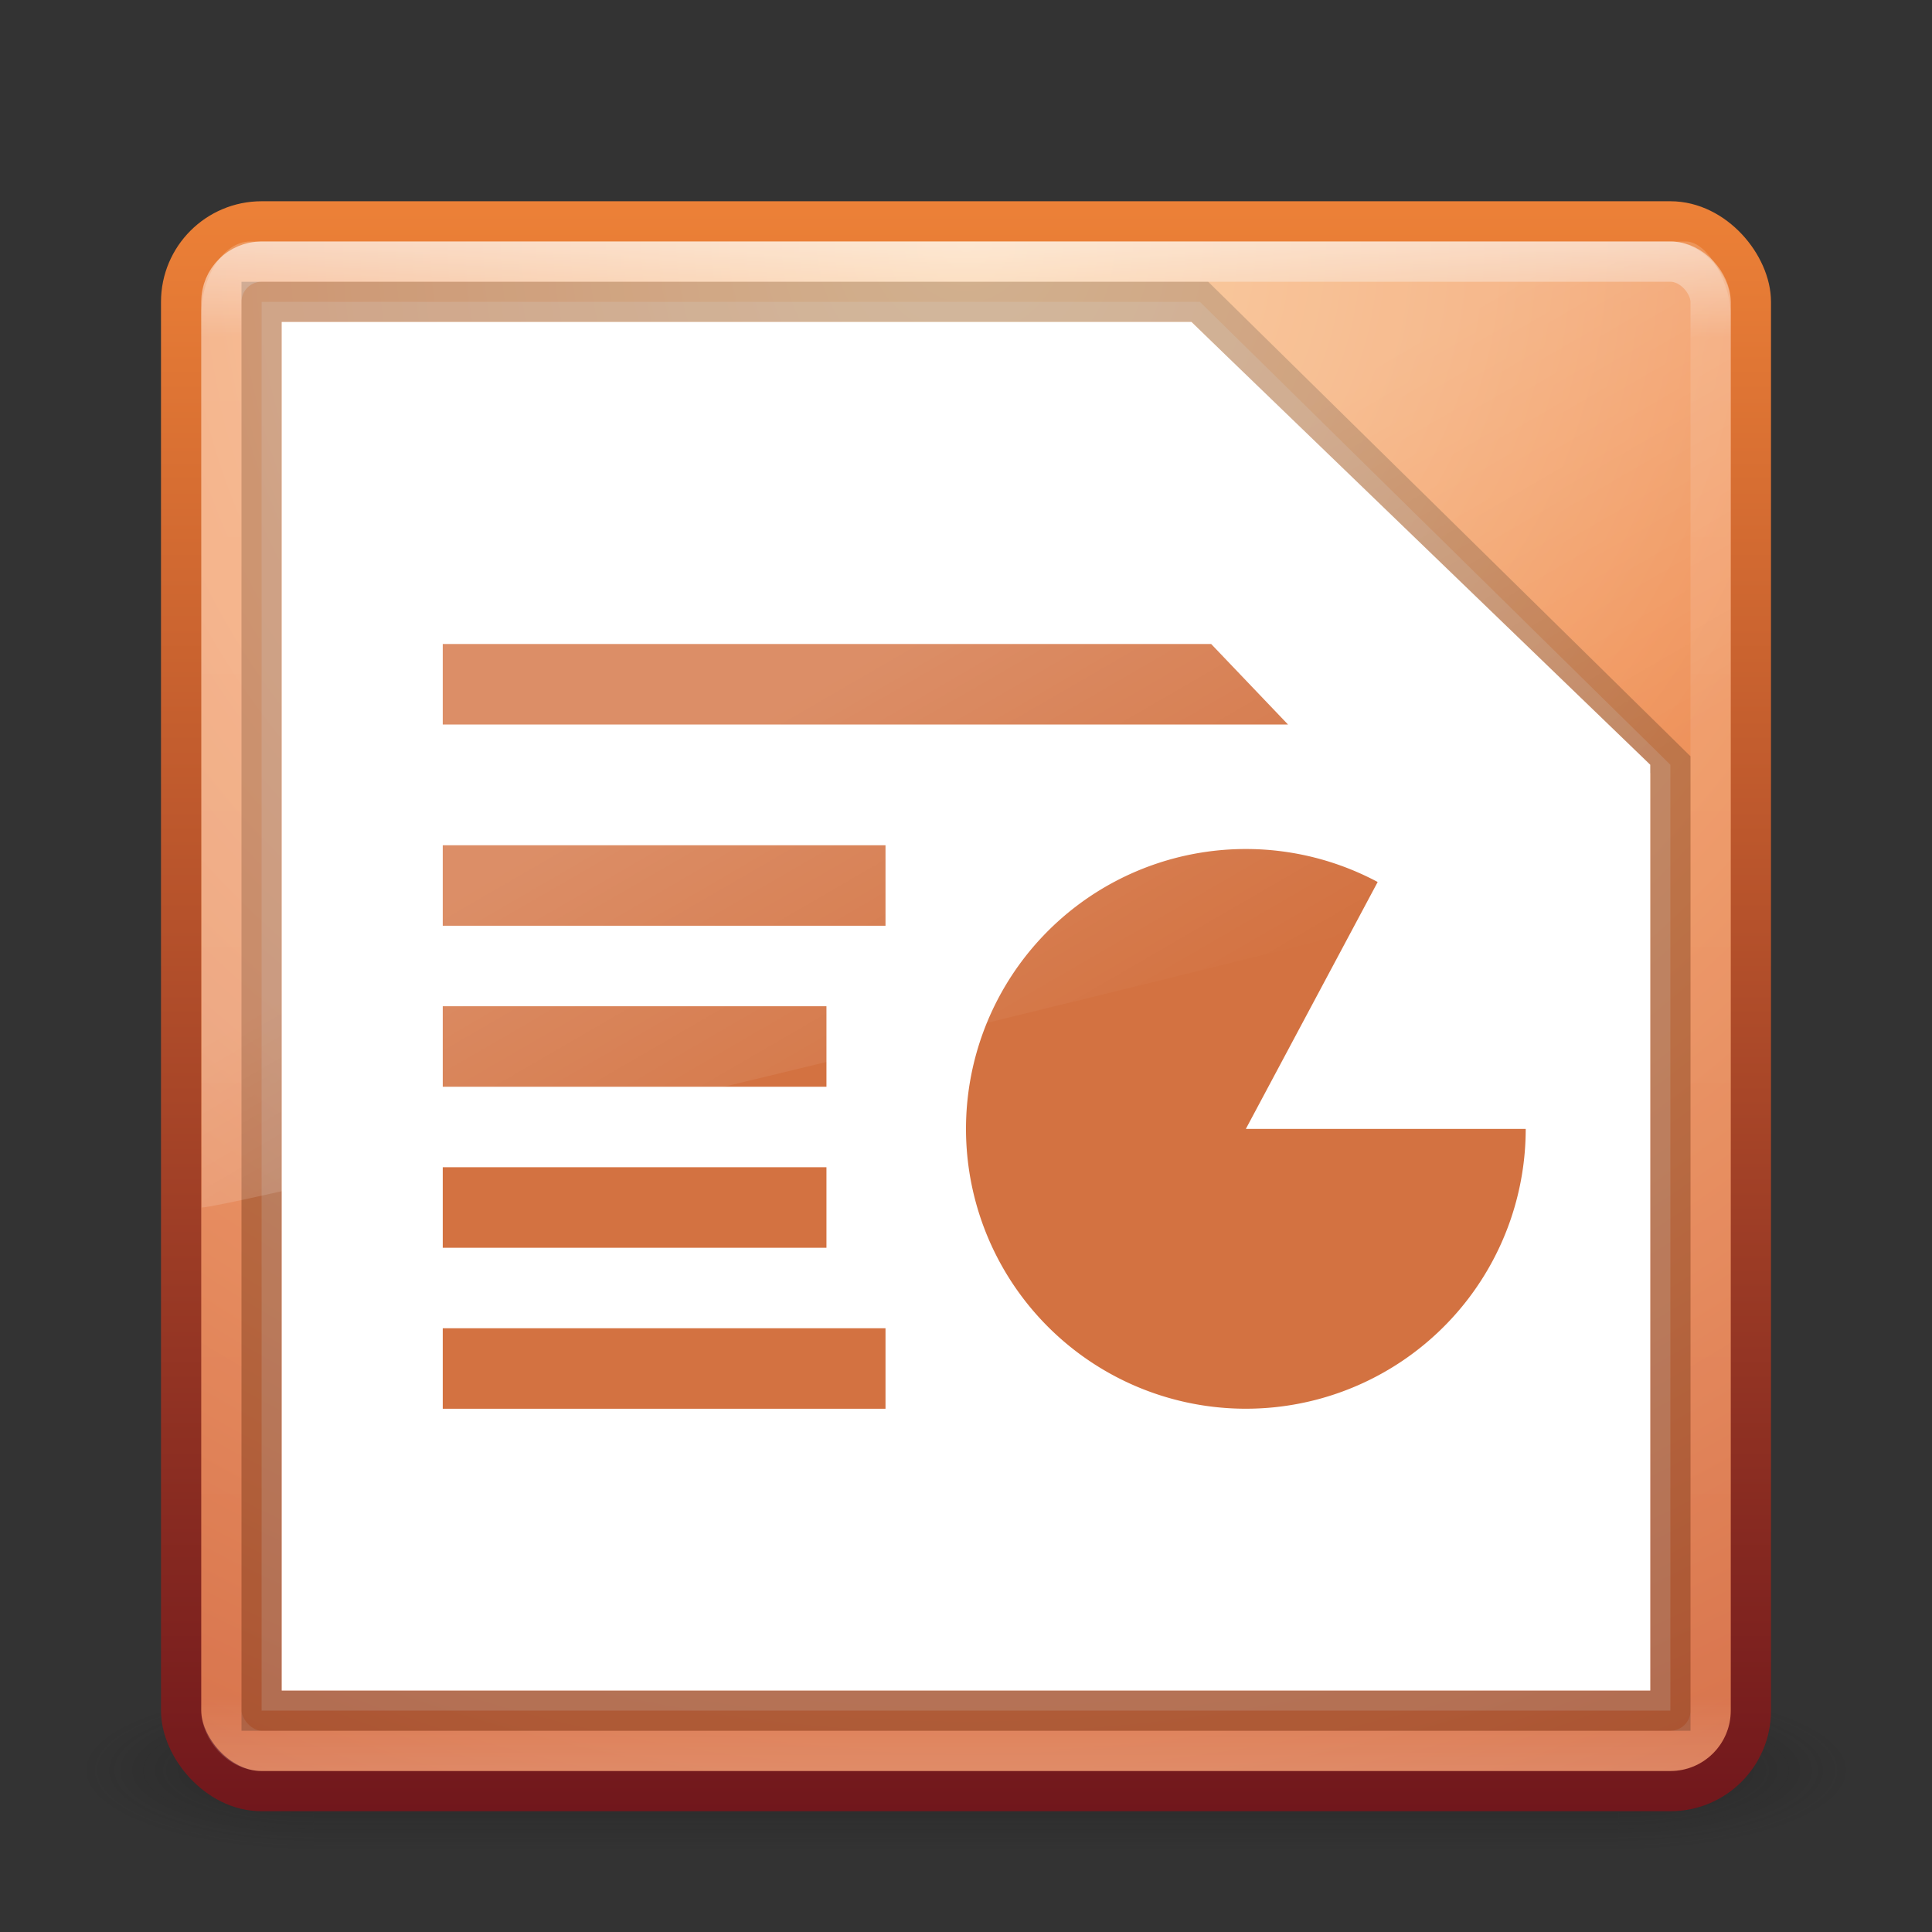 <?xml version="1.0" encoding="UTF-8" standalone="no"?>
<!-- Created with Inkscape (http://www.inkscape.org/) -->

<svg
   xmlns:dc="http://purl.org/dc/elements/1.1/"
   xmlns:cc="http://creativecommons.org/ns#"
   xmlns:rdf="http://www.w3.org/1999/02/22-rdf-syntax-ns#"
   xmlns:svg="http://www.w3.org/2000/svg"
   xmlns="http://www.w3.org/2000/svg"
   xmlns:xlink="http://www.w3.org/1999/xlink"
   xmlns:sodipodi="http://sodipodi.sourceforge.net/DTD/sodipodi-0.dtd"
   xmlns:inkscape="http://www.inkscape.org/namespaces/inkscape"
   width="48px"
   height="48px"
   id="svg3658"
   version="1.1"
   inkscape:version="0.48.4 r9939"
   sodipodi:docname="libreoffice-impress.svg">
  <rect width="100%" height="100%" fill="#333333" stroke="none"/>
  <defs
     id="defs3660">
    <linearGradient
       inkscape:collect="always"
       xlink:href="#linearGradient8265-821-176-38-919-66-249-7-7"
       id="linearGradient3568"
       gradientUnits="userSpaceOnUse"
       gradientTransform="matrix(0.825,0,0,1.301,4.162,-1.433)"
       x1="16.626"
       y1="15.298"
       x2="20.055"
       y2="24.628" />
    <linearGradient
       id="linearGradient8265-821-176-38-919-66-249-7-7">
      <stop
         offset="0"
         style="stop-color:#ffffff;stop-opacity:1"
         id="stop2687-1-9" />
      <stop
         offset="1"
         style="stop-color:#ffffff;stop-opacity:0"
         id="stop2689-5-4" />
    </linearGradient>
    <linearGradient
       inkscape:collect="always"
       xlink:href="#linearGradient3924"
       id="linearGradient2959"
       gradientUnits="userSpaceOnUse"
       gradientTransform="translate(3.7e-6,1)"
       x1="24"
       y1="5"
       x2="24"
       y2="43" />
    <linearGradient
       id="linearGradient3924">
      <stop
         offset="0"
         style="stop-color:#ffffff;stop-opacity:1;"
         id="stop3926" />
      <stop
         id="stop3928"
         style="stop-color:#ffffff;stop-opacity:0.235;"
         offset="0.063" />
      <stop
         offset="0.951"
         style="stop-color:#ffffff;stop-opacity:0.157;"
         id="stop3930" />
      <stop
         offset="1"
         style="stop-color:#ffffff;stop-opacity:0.392;"
         id="stop3932" />
    </linearGradient>
    <radialGradient
       r="20"
       fy="8.45"
       fx="7.496"
       cy="8.45"
       cx="7.496"
       gradientTransform="matrix(1.9428467e-8,2.337,-2.472,-4.3056275e-8,44.89,-11.435)"
       gradientUnits="userSpaceOnUse"
       id="radialGradient2874"
       xlink:href="#linearGradient5344-867"
       inkscape:collect="always" />
    <linearGradient
       id="linearGradient2867-449-88-871-390-598-476-591-434-148-57-177">
      <stop
         id="stop3750"
         style="stop-color:#90dbec;stop-opacity:1;"
         offset="0" />
      <stop
         id="stop3752"
         style="stop-color:#55c1ec;stop-opacity:1;"
         offset="0.262" />
      <stop
         id="stop3754"
         style="stop-color:#3689e6;stop-opacity:1;"
         offset="0.705" />
      <stop
         id="stop3756"
         style="stop-color:#2b63a0;stop-opacity:1;"
         offset="1" />
    </linearGradient>
    <linearGradient
       y2="3.899"
       x2="24"
       y1="44"
       x1="24"
       gradientTransform="translate(1.2e-6,1)"
       gradientUnits="userSpaceOnUse"
       id="linearGradient2876"
       xlink:href="#linearGradient2490-113-580"
       inkscape:collect="always" />
    <linearGradient
       id="linearGradient3707-319-631-407-324">
      <stop
         id="stop3760"
         style="stop-color:#185f9a;stop-opacity:1;"
         offset="0" />
      <stop
         id="stop3762"
         style="stop-color:#599ec9;stop-opacity:1;"
         offset="1" />
    </linearGradient>
    <radialGradient
       inkscape:collect="always"
       xlink:href="#linearGradient3688-166-749"
       id="radialGradient3013"
       gradientUnits="userSpaceOnUse"
       gradientTransform="matrix(2.004,0,0,1.4,27.988,-17.4)"
       cx="4.993"
       cy="43.5"
       fx="4.993"
       fy="43.5"
       r="2.5" />
    <linearGradient
       id="linearGradient3688-166-749">
      <stop
         offset="0"
         style="stop-color:#181818;stop-opacity:1"
         id="stop2883" />
      <stop
         offset="1"
         style="stop-color:#181818;stop-opacity:0"
         id="stop2885" />
    </linearGradient>
    <radialGradient
       inkscape:collect="always"
       xlink:href="#linearGradient3688-464-309"
       id="radialGradient3015"
       gradientUnits="userSpaceOnUse"
       gradientTransform="matrix(2.004,0,0,1.4,-20.012,-104.4)"
       cx="4.993"
       cy="43.5"
       fx="4.993"
       fy="43.5"
       r="2.5" />
    <linearGradient
       id="linearGradient3688-464-309">
      <stop
         offset="0"
         style="stop-color:#181818;stop-opacity:1"
         id="stop2889" />
      <stop
         offset="1"
         style="stop-color:#181818;stop-opacity:0"
         id="stop2891" />
    </linearGradient>
    <linearGradient
       id="linearGradient3702-501-757">
      <stop
         offset="0"
         style="stop-color:#181818;stop-opacity:0"
         id="stop2895" />
      <stop
         offset="0.5"
         style="stop-color:#181818;stop-opacity:1"
         id="stop2897" />
      <stop
         offset="1"
         style="stop-color:#181818;stop-opacity:0"
         id="stop2899" />
    </linearGradient>
    <linearGradient
       y2="39.999"
       x2="25.058"
       y1="47.028"
       x1="25.058"
       gradientUnits="userSpaceOnUse"
       id="linearGradient3656"
       xlink:href="#linearGradient3702-501-757"
       inkscape:collect="always" />
    <linearGradient
       id="linearGradient3707-319-631-407-1-846-9">
      <stop
         offset="0"
         style="stop-color:#365a7c;stop-opacity:1"
         id="stop3788-1" />
      <stop
         offset="1"
         style="stop-color:#5ea1ca;stop-opacity:1;"
         id="stop3790-7" />
    </linearGradient>
    <linearGradient
       id="linearGradient3707-319-631-407-1-4-477-1">
      <stop
         offset="0"
         style="stop-color:#365a7c;stop-opacity:1"
         id="stop3782-5" />
      <stop
         offset="1"
         style="stop-color:#5ea1ca;stop-opacity:1;"
         id="stop3784-9" />
    </linearGradient>
    <linearGradient
       id="linearGradient3707-319-631-407-1-9-274-7">
      <stop
         offset="0"
         style="stop-color:#365a7c;stop-opacity:1"
         id="stop3776-6" />
      <stop
         offset="1"
         style="stop-color:#5ea1ca;stop-opacity:1;"
         id="stop3778-7" />
    </linearGradient>
    <linearGradient
       id="linearGradient3977-6">
      <stop
         offset="0"
         style="stop-color:#ffffff;stop-opacity:1;"
         id="stop3979-9" />
      <stop
         id="stop3981-3"
         style="stop-color:#ffffff;stop-opacity:0.235;"
         offset="0.036" />
      <stop
         offset="0.951"
         style="stop-color:#ffffff;stop-opacity:0.157;"
         id="stop3983-7" />
      <stop
         offset="1"
         style="stop-color:#ffffff;stop-opacity:0.392;"
         id="stop3985-4" />
    </linearGradient>
    <linearGradient
       id="linearGradient3104-4">
      <stop
         id="stop3106-7"
         style="stop-color:#aaaaaa;stop-opacity:1"
         offset="0" />
      <stop
         id="stop3108-6"
         style="stop-color:#c8c8c8;stop-opacity:1"
         offset="1" />
    </linearGradient>
    <linearGradient
       id="linearGradient2867-449-88-871-390-598-476-591-434-148-57-177-8">
      <stop
         offset="0"
         style="stop-color:#90dbec;stop-opacity:1;"
         id="stop3750-1" />
      <stop
         offset="0.262"
         style="stop-color:#55c1ec;stop-opacity:1;"
         id="stop3752-3" />
      <stop
         offset="0.705"
         style="stop-color:#3689e6;stop-opacity:1;"
         id="stop3754-1" />
      <stop
         offset="1"
         style="stop-color:#2b63a0;stop-opacity:1;"
         id="stop3756-1" />
    </linearGradient>
    <linearGradient
       id="linearGradient3707-319-631-407-324-3">
      <stop
         offset="0"
         style="stop-color:#185f9a;stop-opacity:1;"
         id="stop3760-4" />
      <stop
         offset="1"
         style="stop-color:#599ec9;stop-opacity:1;"
         id="stop3762-0" />
    </linearGradient>
    <linearGradient
       id="linearGradient3977-7">
      <stop
         offset="0"
         style="stop-color:#ffffff;stop-opacity:1;"
         id="stop3979-2" />
      <stop
         id="stop3981-6"
         style="stop-color:#ffffff;stop-opacity:0.235;"
         offset="0.036" />
      <stop
         offset="0.951"
         style="stop-color:#ffffff;stop-opacity:0.157;"
         id="stop3983-6" />
      <stop
         offset="1"
         style="stop-color:#ffffff;stop-opacity:0.392;"
         id="stop3985-5" />
    </linearGradient>
    <linearGradient
       id="linearGradient3600">
      <stop
         id="stop3602"
         style="stop-color:#f4f4f4;stop-opacity:1"
         offset="0" />
      <stop
         id="stop3604"
         style="stop-color:#dbdbdb;stop-opacity:1"
         offset="1" />
    </linearGradient>
    <linearGradient
       id="linearGradient3104">
      <stop
         id="stop3106"
         style="stop-color:#a0a0a0;stop-opacity:1;"
         offset="0" />
      <stop
         id="stop3108"
         style="stop-color:#bebebe;stop-opacity:1;"
         offset="1" />
    </linearGradient>
    <radialGradient
       inkscape:collect="always"
       xlink:href="#linearGradient5060-7"
       id="radialGradient3327-0"
       gradientUnits="userSpaceOnUse"
       gradientTransform="matrix(0.023,0,0,0.015,26.361,37.04)"
       cx="605.714"
       cy="486.648"
       fx="605.714"
       fy="486.648"
       r="117.143" />
    <linearGradient
       id="linearGradient5060-7">
      <stop
         id="stop5062-9"
         style="stop-color:#000000;stop-opacity:1"
         offset="0" />
      <stop
         id="stop5064-8"
         style="stop-color:#000000;stop-opacity:0"
         offset="1" />
    </linearGradient>
    <linearGradient
       id="linearGradient5048-8">
      <stop
         id="stop5050-8"
         style="stop-color:#000000;stop-opacity:0"
         offset="0" />
      <stop
         id="stop5056-8"
         style="stop-color:#000000;stop-opacity:1"
         offset="0.5" />
      <stop
         id="stop5052-0"
         style="stop-color:#000000;stop-opacity:0"
         offset="1" />
    </linearGradient>
    <linearGradient
       x1="40.106"
       y1="31.657"
       x2="33.811"
       y2="18.354"
       id="linearGradient3030"
       xlink:href="#linearGradient3428"
       gradientUnits="userSpaceOnUse"
       gradientTransform="matrix(1.33,0,0,-1.33,-16.065,70.105)" />
    <linearGradient
       id="linearGradient3428">
      <stop
         id="stop3430"
         style="stop-color:#ffffff;stop-opacity:1"
         offset="0" />
      <stop
         id="stop3432"
         style="stop-color:#ffffff;stop-opacity:0"
         offset="1" />
    </linearGradient>
    <linearGradient
       x1="42.784"
       y1="32.537"
       x2="38.972"
       y2="18.124"
       id="linearGradient3033"
       xlink:href="#linearGradient3412"
       gradientUnits="userSpaceOnUse"
       gradientTransform="matrix(-1.33,0,0,-1.33,88.015,86.105)" />
    <linearGradient
       id="linearGradient3412">
      <stop
         id="stop3414"
         style="stop-color:#fcfcfc;stop-opacity:1"
         offset="0" />
      <stop
         id="stop3416"
         style="stop-color:#cbcdd9;stop-opacity:1"
         offset="1" />
    </linearGradient>
    <linearGradient
       y2="18.124"
       x2="38.972"
       y1="32.537"
       x1="42.784"
       gradientTransform="matrix(1.333,0,0,-1.333,-16.167,70.167)"
       gradientUnits="userSpaceOnUse"
       id="linearGradient3081"
       xlink:href="#linearGradient3412"
       inkscape:collect="always" />
    <radialGradient
       inkscape:collect="always"
       xlink:href="#linearGradient5060-7"
       id="radialGradient3875"
       gradientUnits="userSpaceOnUse"
       gradientTransform="matrix(0.023,0,0,0.015,26.361,37.04)"
       cx="605.714"
       cy="486.648"
       fx="605.714"
       fy="486.648"
       r="117.143" />
    <linearGradient
       inkscape:collect="always"
       xlink:href="#linearGradient3412"
       id="linearGradient3877"
       gradientUnits="userSpaceOnUse"
       gradientTransform="matrix(1.333,0,0,-1.333,-16.167,70.167)"
       x1="42.784"
       y1="32.537"
       x2="38.972"
       y2="18.124" />
    <linearGradient
       inkscape:collect="always"
       xlink:href="#linearGradient3428"
       id="linearGradient3879"
       gradientUnits="userSpaceOnUse"
       gradientTransform="matrix(1.33,0,0,-1.33,-16.065,70.105)"
       x1="40.106"
       y1="31.657"
       x2="33.811"
       y2="18.354" />
    <linearGradient
       inkscape:collect="always"
       xlink:href="#linearGradient3428"
       id="linearGradient3888"
       gradientUnits="userSpaceOnUse"
       gradientTransform="matrix(1.33,0,0,-1.33,-16.065,70.028)"
       x1="40.106"
       y1="31.657"
       x2="33.811"
       y2="18.354" />
    <linearGradient
       inkscape:collect="always"
       xlink:href="#linearGradient3412"
       id="linearGradient3891"
       gradientUnits="userSpaceOnUse"
       gradientTransform="matrix(1.333,0,0,-1.333,-16.167,70.167)"
       x1="42.784"
       y1="32.537"
       x2="38.972"
       y2="18.124" />
    <radialGradient
       inkscape:collect="always"
       xlink:href="#linearGradient5060-7"
       id="radialGradient3894"
       gradientUnits="userSpaceOnUse"
       gradientTransform="matrix(0.023,0,0,0.015,26.361,36.963)"
       cx="605.714"
       cy="486.648"
       fx="605.714"
       fy="486.648"
       r="117.143" />
    <linearGradient
       id="linearGradient3993">
      <stop
         offset="0"
         style="stop-color:#a3c0d0;stop-opacity:1"
         id="stop3995" />
      <stop
         offset="1"
         style="stop-color:#427da1;stop-opacity:1"
         id="stop4001" />
    </linearGradient>
    <radialGradient
       inkscape:collect="always"
       xlink:href="#linearGradient3993"
       id="radialGradient3126"
       gradientUnits="userSpaceOnUse"
       gradientTransform="matrix(0,2.701,-4.127,0,71.627,-30.573)"
       cx="15.321"
       cy="13.643"
       fx="15.321"
       fy="13.643"
       r="12.5" />
    <linearGradient
       id="linearGradient3852">
      <stop
         offset="0"
         style="stop-color:#828282;stop-opacity:1"
         id="stop3854" />
      <stop
         offset="1"
         style="stop-color:#6c6c6c;stop-opacity:1"
         id="stop3856" />
    </linearGradient>
    <linearGradient
       id="linearGradient3251">
      <stop
         offset="0"
         style="stop-color:#828282;stop-opacity:1"
         id="stop3253" />
      <stop
         offset="1"
         style="stop-color:#6c6c6c;stop-opacity:1"
         id="stop3255" />
    </linearGradient>
    <linearGradient
       id="linearGradient8265-821-176-38-919-66-249-48-321">
      <stop
         offset="0"
         style="stop-color:#ffffff;stop-opacity:1"
         id="stop5601" />
      <stop
         offset="1"
         style="stop-color:#ffffff;stop-opacity:0"
         id="stop5603" />
    </linearGradient>
    <linearGradient
       id="linearGradient4711-257-850-696-320-311-361-101-393-7">
      <stop
         offset="0"
         style="stop-color:#425a2d;stop-opacity:1"
         id="stop5651-4" />
      <stop
         offset="1"
         style="stop-color:#7f956d;stop-opacity:1"
         id="stop5653-5" />
    </linearGradient>
    <linearGradient
       id="linearGradient4145-42-322-778-541-32-432-871-622-7">
      <stop
         offset="0"
         style="stop-color:#b5cc85;stop-opacity:1"
         id="stop5641-6" />
      <stop
         offset="0.262"
         style="stop-color:#9abe74;stop-opacity:1"
         id="stop5643-5" />
      <stop
         offset="0.705"
         style="stop-color:#669f4d;stop-opacity:1"
         id="stop5645-6" />
      <stop
         offset="1"
         style="stop-color:#47892b;stop-opacity:1"
         id="stop5647-9" />
    </linearGradient>
    <linearGradient
       id="linearGradient4000">
      <stop
         offset="0"
         style="stop-color:#000000;stop-opacity:1"
         id="stop4002" />
      <stop
         offset="1"
         style="stop-color:#000000;stop-opacity:0"
         id="stop4004" />
    </linearGradient>
    <linearGradient
       id="linearGradient5293">
      <stop
         offset="0"
         style="stop-color:#ffffff;stop-opacity:1"
         id="stop5295" />
      <stop
         offset="1"
         style="stop-color:#ffffff;stop-opacity:0"
         id="stop5297" />
    </linearGradient>
    <linearGradient
       id="linearGradient3759">
      <stop
         offset="0"
         style="stop-color:#000000;stop-opacity:1"
         id="stop3761" />
      <stop
         offset="1"
         style="stop-color:#000000;stop-opacity:0"
         id="stop3763" />
    </linearGradient>
    <linearGradient
       id="linearGradient4106">
      <stop
         offset="0"
         style="stop-color:#355129;stop-opacity:1"
         id="stop4108" />
      <stop
         offset="1"
         style="stop-color:#7c8763;stop-opacity:1"
         id="stop4110" />
    </linearGradient>
    <linearGradient
       id="linearGradient5048">
      <stop
         offset="0"
         style="stop-color:#000000;stop-opacity:0"
         id="stop5050" />
      <stop
         offset="0.5"
         style="stop-color:#000000;stop-opacity:1"
         id="stop5056" />
      <stop
         offset="1"
         style="stop-color:#000000;stop-opacity:0"
         id="stop5052" />
    </linearGradient>
    <linearGradient
       id="linearGradient5060">
      <stop
         offset="0"
         style="stop-color:#000000;stop-opacity:1"
         id="stop5062" />
      <stop
         offset="1"
         style="stop-color:#000000;stop-opacity:0"
         id="stop5064" />
    </linearGradient>
    <linearGradient
       id="linearGradient3977">
      <stop
         id="stop3979"
         style="stop-color:#ffffff;stop-opacity:1;"
         offset="0" />
      <stop
         offset="0.036"
         style="stop-color:#ffffff;stop-opacity:0.235;"
         id="stop3981" />
      <stop
         id="stop3983"
         style="stop-color:#ffffff;stop-opacity:0.157;"
         offset="0.951" />
      <stop
         id="stop3985"
         style="stop-color:#ffffff;stop-opacity:0.392;"
         offset="1" />
    </linearGradient>
    <linearGradient
       inkscape:collect="always"
       xlink:href="#linearGradient8265-821-176-38-919-66-249-48-321"
       id="linearGradient3370"
       gradientUnits="userSpaceOnUse"
       gradientTransform="matrix(0.74,0,0,1.393,72.126,7.109)"
       x1="16.626"
       y1="15.298"
       x2="20.055"
       y2="24.628" />
    <linearGradient
       inkscape:collect="always"
       xlink:href="#linearGradient3977"
       id="linearGradient3373"
       gradientUnits="userSpaceOnUse"
       gradientTransform="matrix(0.892,0,0,1.135,68.476,9.683)"
       x1="24"
       y1="5.564"
       x2="24"
       y2="43" />
    <radialGradient
       inkscape:collect="always"
       xlink:href="#linearGradient2867-449-88-871-390-598-476-591-434-148-57-177-8"
       id="radialGradient3376"
       gradientUnits="userSpaceOnUse"
       gradientTransform="matrix(0,3.179,-5.299,0,140.08,-25.077)"
       cx="14.239"
       cy="11.49"
       fx="14.239"
       fy="11.49"
       r="18" />
    <linearGradient
       inkscape:collect="always"
       xlink:href="#linearGradient3707-319-631-407-324-3"
       id="linearGradient3378"
       gradientUnits="userSpaceOnUse"
       gradientTransform="matrix(0.807,0,0,0.895,125.3,11.446)"
       x1="-51.786"
       y1="53.624"
       x2="-51.786"
       y2="2.906" />
    <radialGradient
       inkscape:collect="always"
       xlink:href="#linearGradient5060"
       id="radialGradient3381"
       gradientUnits="userSpaceOnUse"
       gradientTransform="matrix(0.023,0,0,0.015,92.242,51.467)"
       cx="605.714"
       cy="486.648"
       fx="605.714"
       fy="486.648"
       r="117.143" />
    <radialGradient
       inkscape:collect="always"
       xlink:href="#linearGradient5060"
       id="radialGradient3384"
       gradientUnits="userSpaceOnUse"
       gradientTransform="matrix(-0.023,0,0,0.015,87.505,51.467)"
       cx="605.714"
       cy="486.648"
       fx="605.714"
       fy="486.648"
       r="117.143" />
    <linearGradient
       inkscape:collect="always"
       xlink:href="#linearGradient5048"
       id="linearGradient3387"
       gradientUnits="userSpaceOnUse"
       gradientTransform="matrix(0.067,0,0,0.015,65.54,51.467)"
       x1="302.857"
       y1="366.648"
       x2="302.857"
       y2="609.505" />
    <linearGradient
       id="linearGradient3993-6">
      <stop
         offset="0"
         style="stop-color:#a3c0d0;stop-opacity:1"
         id="stop3995-0" />
      <stop
         offset="1"
         style="stop-color:#427da1;stop-opacity:1"
         id="stop4001-6" />
    </linearGradient>
    <radialGradient
       inkscape:collect="always"
       xlink:href="#linearGradient3993-6"
       id="radialGradient3126-4"
       gradientUnits="userSpaceOnUse"
       gradientTransform="matrix(0,2.701,-4.127,0,71.627,-30.573)"
       cx="15.321"
       cy="13.643"
       fx="15.321"
       fy="13.643"
       r="12.5" />
    <linearGradient
       id="linearGradient3852-6">
      <stop
         offset="0"
         style="stop-color:#828282;stop-opacity:1"
         id="stop3854-1" />
      <stop
         offset="1"
         style="stop-color:#6c6c6c;stop-opacity:1"
         id="stop3856-0" />
    </linearGradient>
    <linearGradient
       id="linearGradient3251-7">
      <stop
         offset="0"
         style="stop-color:#828282;stop-opacity:1"
         id="stop3253-8" />
      <stop
         offset="1"
         style="stop-color:#6c6c6c;stop-opacity:1"
         id="stop3255-4" />
    </linearGradient>
    <linearGradient
       id="linearGradient8265-821-176-38-919-66-249-48-321-8">
      <stop
         offset="0"
         style="stop-color:#ffffff;stop-opacity:1"
         id="stop5601-5" />
      <stop
         offset="1"
         style="stop-color:#ffffff;stop-opacity:0"
         id="stop5603-5" />
    </linearGradient>
    <linearGradient
       id="linearGradient4711-257-850-696-320-311-361-101-393-7-4">
      <stop
         offset="0"
         style="stop-color:#425a2d;stop-opacity:1"
         id="stop5651-4-7" />
      <stop
         offset="1"
         style="stop-color:#7f956d;stop-opacity:1"
         id="stop5653-5-8" />
    </linearGradient>
    <linearGradient
       id="linearGradient4145-42-322-778-541-32-432-871-622-7-6">
      <stop
         offset="0"
         style="stop-color:#b5cc85;stop-opacity:1"
         id="stop5641-6-9" />
      <stop
         offset="0.262"
         style="stop-color:#9abe74;stop-opacity:1"
         id="stop5643-5-3" />
      <stop
         offset="0.705"
         style="stop-color:#669f4d;stop-opacity:1"
         id="stop5645-6-2" />
      <stop
         offset="1"
         style="stop-color:#47892b;stop-opacity:1"
         id="stop5647-9-3" />
    </linearGradient>
    <linearGradient
       id="linearGradient4000-2">
      <stop
         offset="0"
         style="stop-color:#000000;stop-opacity:1"
         id="stop4002-7" />
      <stop
         offset="1"
         style="stop-color:#000000;stop-opacity:0"
         id="stop4004-9" />
    </linearGradient>
    <linearGradient
       id="linearGradient5293-0">
      <stop
         offset="0"
         style="stop-color:#ffffff;stop-opacity:1"
         id="stop5295-1" />
      <stop
         offset="1"
         style="stop-color:#ffffff;stop-opacity:0"
         id="stop5297-7" />
    </linearGradient>
    <linearGradient
       id="linearGradient3759-7">
      <stop
         offset="0"
         style="stop-color:#000000;stop-opacity:1"
         id="stop3761-5" />
      <stop
         offset="1"
         style="stop-color:#000000;stop-opacity:0"
         id="stop3763-6" />
    </linearGradient>
    <linearGradient
       id="linearGradient4106-7">
      <stop
         offset="0"
         style="stop-color:#355129;stop-opacity:1"
         id="stop4108-0" />
      <stop
         offset="1"
         style="stop-color:#7c8763;stop-opacity:1"
         id="stop4110-6" />
    </linearGradient>
    <linearGradient
       id="linearGradient5048-1">
      <stop
         offset="0"
         style="stop-color:#000000;stop-opacity:0"
         id="stop5050-4" />
      <stop
         offset="0.5"
         style="stop-color:#000000;stop-opacity:1"
         id="stop5056-6" />
      <stop
         offset="1"
         style="stop-color:#000000;stop-opacity:0"
         id="stop5052-5" />
    </linearGradient>
    <linearGradient
       id="linearGradient5060-79">
      <stop
         offset="0"
         style="stop-color:#000000;stop-opacity:1"
         id="stop5062-3" />
      <stop
         offset="1"
         style="stop-color:#000000;stop-opacity:0"
         id="stop5064-86" />
    </linearGradient>
    <linearGradient
       id="linearGradient3977-62">
      <stop
         id="stop3979-1"
         style="stop-color:#ffffff;stop-opacity:1;"
         offset="0" />
      <stop
         offset="0.036"
         style="stop-color:#ffffff;stop-opacity:0.235;"
         id="stop3981-33" />
      <stop
         id="stop3983-2"
         style="stop-color:#ffffff;stop-opacity:0.157;"
         offset="0.951" />
      <stop
         id="stop3985-6"
         style="stop-color:#ffffff;stop-opacity:0.392;"
         offset="1" />
    </linearGradient>
    <linearGradient
       inkscape:collect="always"
       xlink:href="#linearGradient8265-821-176-38-919-66-249-48-321-8"
       id="linearGradient4111"
       gradientUnits="userSpaceOnUse"
       gradientTransform="matrix(0.74,0,0,1.393,-3.767,-68.502)"
       x1="16.626"
       y1="15.298"
       x2="20.055"
       y2="24.628" />
    <linearGradient
       inkscape:collect="always"
       xlink:href="#linearGradient3977-62"
       id="linearGradient4114"
       gradientUnits="userSpaceOnUse"
       gradientTransform="matrix(0.892,0,0,1.135,-7.417,-65.928)"
       x1="24"
       y1="5.564"
       x2="24"
       y2="43" />
    <radialGradient
       inkscape:collect="always"
       xlink:href="#linearGradient4145-42-322-778-541-32-432-871-622-7-6"
       id="radialGradient4117"
       gradientUnits="userSpaceOnUse"
       gradientTransform="matrix(0,3.179,-5.299,0,64.187,-100.688)"
       cx="14.239"
       cy="11.49"
       fx="14.239"
       fy="11.49"
       r="18" />
    <linearGradient
       inkscape:collect="always"
       xlink:href="#linearGradient4711-257-850-696-320-311-361-101-393-7-4"
       id="linearGradient4119"
       gradientUnits="userSpaceOnUse"
       gradientTransform="matrix(0.807,0,0,0.895,49.406,-64.165)"
       x1="-51.786"
       y1="53.624"
       x2="-51.786"
       y2="2.906" />
    <radialGradient
       inkscape:collect="always"
       xlink:href="#linearGradient5060-79"
       id="radialGradient4122"
       gradientUnits="userSpaceOnUse"
       gradientTransform="matrix(0.023,0,0,0.015,16.349,-24.144)"
       cx="605.714"
       cy="486.648"
       fx="605.714"
       fy="486.648"
       r="117.143" />
    <radialGradient
       inkscape:collect="always"
       xlink:href="#linearGradient5060-79"
       id="radialGradient4125"
       gradientUnits="userSpaceOnUse"
       gradientTransform="matrix(-0.023,0,0,0.015,11.611,-24.144)"
       cx="605.714"
       cy="486.648"
       fx="605.714"
       fy="486.648"
       r="117.143" />
    <linearGradient
       inkscape:collect="always"
       xlink:href="#linearGradient5048-1"
       id="linearGradient4128"
       gradientUnits="userSpaceOnUse"
       gradientTransform="matrix(0.067,0,0,0.015,-10.353,-24.144)"
       x1="302.857"
       y1="366.648"
       x2="302.857"
       y2="609.505" />
    <linearGradient
       inkscape:collect="always"
       xlink:href="#linearGradient5048-8-8"
       id="linearGradient4743"
       gradientUnits="userSpaceOnUse"
       gradientTransform="matrix(0.067,0,0,0.015,48.507,0.034)"
       x1="302.857"
       y1="366.648"
       x2="302.857"
       y2="609.505" />
    <linearGradient
       id="linearGradient5048-8-8">
      <stop
         offset="0"
         style="stop-color:#000000;stop-opacity:0"
         id="stop5050-3" />
      <stop
         offset="0.5"
         style="stop-color:#000000;stop-opacity:1"
         id="stop5056-1" />
      <stop
         offset="1"
         style="stop-color:#000000;stop-opacity:0"
         id="stop5052-13" />
    </linearGradient>
    <linearGradient
       inkscape:collect="always"
       xlink:href="#linearGradient5048-8-8"
       id="linearGradient4110-4"
       gradientUnits="userSpaceOnUse"
       gradientTransform="matrix(0.067,0,0,0.015,99.659,37.04)"
       x1="302.857"
       y1="366.648"
       x2="302.857"
       y2="609.505" />
    <linearGradient
       id="linearGradient4715">
      <stop
         offset="0"
         style="stop-color:#000000;stop-opacity:1"
         id="stop4717" />
      <stop
         offset="1"
         style="stop-color:#000000;stop-opacity:0"
         id="stop4719" />
    </linearGradient>
    <radialGradient
       r="117.143"
       fy="486.648"
       fx="605.714"
       cy="486.648"
       cx="605.714"
       gradientTransform="matrix(-0.023,0,0,0.015,70.472,0.034)"
       gradientUnits="userSpaceOnUse"
       id="radialGradient3330-5"
       xlink:href="#linearGradient5060-9"
       inkscape:collect="always" />
    <linearGradient
       id="linearGradient5060-9">
      <stop
         offset="0"
         style="stop-color:#000000;stop-opacity:1"
         id="stop5062-8" />
      <stop
         offset="1"
         style="stop-color:#000000;stop-opacity:0"
         id="stop5064-4" />
    </linearGradient>
    <radialGradient
       r="117.143"
       fy="486.648"
       fx="605.714"
       cy="486.648"
       cx="605.714"
       gradientTransform="matrix(0.023,0,0,0.015,75.209,0.034)"
       gradientUnits="userSpaceOnUse"
       id="radialGradient3327-0-6"
       xlink:href="#linearGradient5060-9"
       inkscape:collect="always" />
    <linearGradient
       id="linearGradient2490-113-580-0">
      <stop
         id="stop5567-3"
         style="stop-color:#71171c;stop-opacity:1"
         offset="0" />
      <stop
         id="stop5569-2"
         style="stop-color:#ed8137;stop-opacity:1"
         offset="1" />
    </linearGradient>
    <linearGradient
       inkscape:collect="always"
       xlink:href="#linearGradient2490-113-580-0"
       id="linearGradient3146-3"
       gradientUnits="userSpaceOnUse"
       gradientTransform="matrix(0.807,0,0,0.895,108.267,-39.987)"
       x1="-51.786"
       y1="53.624"
       x2="-51.786"
       y2="2.906" />
    <linearGradient
       id="linearGradient5344-867-8">
      <stop
         id="stop5559-2"
         style="stop-color:#f9c590;stop-opacity:1"
         offset="0" />
      <stop
         id="stop5561-8"
         style="stop-color:#f19860;stop-opacity:1"
         offset="0.397" />
      <stop
         id="stop5563-3"
         style="stop-color:#ce5d36;stop-opacity:1"
         offset="1" />
    </linearGradient>
    <radialGradient
       inkscape:collect="always"
       xlink:href="#linearGradient5344-867-8"
       id="radialGradient3144-4"
       gradientUnits="userSpaceOnUse"
       gradientTransform="matrix(0,3.179,-5.299,0,123.047,-76.51)"
       cx="14.239"
       cy="11.49"
       fx="14.239"
       fy="11.49"
       r="18" />
    <linearGradient
       id="linearGradient3977-8">
      <stop
         id="stop3979-6"
         style="stop-color:#ffffff;stop-opacity:1;"
         offset="0" />
      <stop
         offset="0.036"
         style="stop-color:#ffffff;stop-opacity:0.235;"
         id="stop3981-0" />
      <stop
         id="stop3983-70"
         style="stop-color:#ffffff;stop-opacity:0.157;"
         offset="0.951" />
      <stop
         id="stop3985-9"
         style="stop-color:#ffffff;stop-opacity:0.392;"
         offset="1" />
    </linearGradient>
    <linearGradient
       y2="43"
       x2="24"
       y1="5.564"
       x1="24"
       gradientTransform="matrix(0.892,0,0,1.135,51.443,-41.75)"
       gradientUnits="userSpaceOnUse"
       id="linearGradient3988-1"
       xlink:href="#linearGradient3977-8"
       inkscape:collect="always" />
    <linearGradient
       id="linearGradient8265-821-176-38-919-66-249-48-321-1">
      <stop
         offset="0"
         style="stop-color:#ffffff;stop-opacity:1"
         id="stop5601-5-7" />
      <stop
         offset="1"
         style="stop-color:#ffffff;stop-opacity:0"
         id="stop5603-3" />
    </linearGradient>
    <linearGradient
       inkscape:collect="always"
       xlink:href="#linearGradient5048-6"
       id="linearGradient3111"
       gradientUnits="userSpaceOnUse"
       gradientTransform="matrix(0.067,0,0,0.015,83.962,31.402)"
       x1="302.857"
       y1="366.648"
       x2="302.857"
       y2="609.505" />
    <linearGradient
       id="linearGradient5048-6">
      <stop
         offset="0"
         style="stop-color:#000000;stop-opacity:0"
         id="stop5050-86" />
      <stop
         offset="0.5"
         style="stop-color:#000000;stop-opacity:1"
         id="stop5056-7" />
      <stop
         offset="1"
         style="stop-color:#000000;stop-opacity:0"
         id="stop5052-3" />
    </linearGradient>
    <linearGradient
       inkscape:collect="always"
       xlink:href="#linearGradient5048-6"
       id="linearGradient4110"
       gradientUnits="userSpaceOnUse"
       gradientTransform="matrix(0.067,0,0,0.015,-0.341,37.04)"
       x1="302.857"
       y1="366.648"
       x2="302.857"
       y2="609.505" />
    <linearGradient
       id="linearGradient3089">
      <stop
         offset="0"
         style="stop-color:#000000;stop-opacity:1"
         id="stop3091" />
      <stop
         offset="1"
         style="stop-color:#000000;stop-opacity:0"
         id="stop3093" />
    </linearGradient>
    <radialGradient
       r="117.143"
       fy="486.648"
       fx="605.714"
       cy="486.648"
       cx="605.714"
       gradientTransform="matrix(-0.023,0,0,0.015,105.926,31.402)"
       gradientUnits="userSpaceOnUse"
       id="radialGradient3330"
       xlink:href="#linearGradient5060-1"
       inkscape:collect="always" />
    <linearGradient
       id="linearGradient5060-1">
      <stop
         offset="0"
         style="stop-color:#000000;stop-opacity:1"
         id="stop5062-2" />
      <stop
         offset="1"
         style="stop-color:#000000;stop-opacity:0"
         id="stop5064-9" />
    </linearGradient>
    <radialGradient
       r="117.143"
       fy="486.648"
       fx="605.714"
       cy="486.648"
       cx="605.714"
       gradientTransform="matrix(0.023,0,0,0.015,110.664,31.402)"
       gradientUnits="userSpaceOnUse"
       id="radialGradient3327"
       xlink:href="#linearGradient5060-1"
       inkscape:collect="always" />
    <linearGradient
       id="linearGradient2490-113-580">
      <stop
         offset="0"
         style="stop-color:#71171c;stop-opacity:1"
         id="stop5567" />
      <stop
         offset="1"
         style="stop-color:#ed8137;stop-opacity:1"
         id="stop5569" />
    </linearGradient>
    <linearGradient
       y2="2.906"
       x2="-51.786"
       y1="50.786"
       x1="-51.786"
       gradientTransform="matrix(0.807,0,0,0.895,143.713,-8.619)"
       gradientUnits="userSpaceOnUse"
       id="linearGradient3324"
       xlink:href="#linearGradient2490-113-580"
       inkscape:collect="always" />
    <linearGradient
       id="linearGradient5344-867">
      <stop
         offset="0"
         style="stop-color:#f9c590;stop-opacity:1"
         id="stop5559" />
      <stop
         offset="0.397"
         style="stop-color:#f19860;stop-opacity:1"
         id="stop5561" />
      <stop
         offset="1"
         style="stop-color:#ce5d36;stop-opacity:1"
         id="stop5563" />
    </linearGradient>
    <linearGradient
       y2="47.013"
       x2="25.132"
       y1="0.985"
       x1="25.132"
       gradientTransform="matrix(1,0,0,0.956,84.303,-7.553)"
       gradientUnits="userSpaceOnUse"
       id="linearGradient3322"
       xlink:href="#linearGradient5344-867"
       inkscape:collect="always" />
    <linearGradient
       id="linearGradient4000-159-371">
      <stop
         offset="0"
         style="stop-color:#000000;stop-opacity:1"
         id="stop5573" />
      <stop
         offset="1"
         style="stop-color:#000000;stop-opacity:0"
         id="stop5575" />
    </linearGradient>
    <linearGradient
       y2="12"
       x2="91"
       y1="28"
       x1="75.854"
       spreadMethod="reflect"
       gradientTransform="matrix(1.187,0,0,0.919,20.714,-0.607)"
       gradientUnits="userSpaceOnUse"
       id="linearGradient3085"
       xlink:href="#linearGradient4000-159-371"
       inkscape:collect="always" />
    <linearGradient
       id="linearGradient5293-366-550">
      <stop
         offset="0"
         style="stop-color:#ffffff;stop-opacity:1"
         id="stop5579" />
      <stop
         offset="1"
         style="stop-color:#ffffff;stop-opacity:0"
         id="stop5581" />
    </linearGradient>
    <linearGradient
       y2="12"
       x2="91"
       y1="28"
       x1="75.854"
       spreadMethod="reflect"
       gradientTransform="matrix(1.187,0,0,0.919,20.843,-1.718)"
       gradientUnits="userSpaceOnUse"
       id="linearGradient3082"
       xlink:href="#linearGradient5293-366-550"
       inkscape:collect="always" />
    <linearGradient
       id="linearGradient3061">
      <stop
         offset="0"
         style="stop-color:#71171c;stop-opacity:1"
         id="stop3063" />
      <stop
         offset="1"
         style="stop-color:#ec7422;stop-opacity:1"
         id="stop3065" />
    </linearGradient>
    <linearGradient
       y2="1.598"
       x2="24.239"
       y1="42.236"
       x1="24.239"
       gradientTransform="matrix(1.061,0,0,1.01,87.68,-5.638)"
       gradientUnits="userSpaceOnUse"
       id="linearGradient3062"
       xlink:href="#linearGradient2490-113-373"
       inkscape:collect="always" />
    <linearGradient
       id="linearGradient2490-113-373">
      <stop
         offset="0"
         style="stop-color:#71171c;stop-opacity:1"
         id="stop5625" />
      <stop
         offset="1"
         style="stop-color:#ec7422;stop-opacity:1"
         id="stop5627" />
    </linearGradient>
    <linearGradient
       y2="-18.244"
       x2="106.992"
       y1="70.079"
       x1="53.4"
       spreadMethod="reflect"
       gradientTransform="matrix(0.415,0,0,0.321,86.597,16.959)"
       gradientUnits="userSpaceOnUse"
       id="linearGradient3059"
       xlink:href="#linearGradient2490-113-373"
       inkscape:collect="always" />
    <linearGradient
       id="linearGradient3977-4">
      <stop
         id="stop3979-14"
         style="stop-color:#ffffff;stop-opacity:1;"
         offset="0" />
      <stop
         offset="0.036"
         style="stop-color:#ffffff;stop-opacity:0.235;"
         id="stop3981-4" />
      <stop
         id="stop3983-0"
         style="stop-color:#ffffff;stop-opacity:0.157;"
         offset="0.951" />
      <stop
         id="stop3985-0"
         style="stop-color:#ffffff;stop-opacity:0.392;"
         offset="1" />
    </linearGradient>
    <linearGradient
       y2="43"
       x2="24"
       y1="5.564"
       x1="24"
       gradientTransform="matrix(0.892,0,0,1.135,86.897,-10.381)"
       gradientUnits="userSpaceOnUse"
       id="linearGradient3988"
       xlink:href="#linearGradient3977-4"
       inkscape:collect="always" />
    <linearGradient
       id="linearGradient8265-821-176-38-919-66-249-48-321-0">
      <stop
         offset="0"
         style="stop-color:#ffffff;stop-opacity:1"
         id="stop5601-51" />
      <stop
         offset="1"
         style="stop-color:#ffffff;stop-opacity:0"
         id="stop5603-36" />
    </linearGradient>
    <linearGradient
       y2="24.628"
       x2="20.055"
       y1="15.298"
       x1="16.626"
       gradientTransform="matrix(0.74,0,0,1.393,90.547,-12.955)"
       gradientUnits="userSpaceOnUse"
       id="linearGradient3076-7"
       xlink:href="#linearGradient8265-821-176-38-919-66-249-48-321-0"
       inkscape:collect="always" />
    <linearGradient
       id="linearGradient3977-6-3">
      <stop
         id="stop3979-9-3"
         style="stop-color:#ffffff;stop-opacity:1;"
         offset="0" />
      <stop
         offset="0.036"
         style="stop-color:#ffffff;stop-opacity:0.235;"
         id="stop3981-3-2" />
      <stop
         id="stop3983-7-5"
         style="stop-color:#ffffff;stop-opacity:0.157;"
         offset="0.951" />
      <stop
         id="stop3985-4-9"
         style="stop-color:#ffffff;stop-opacity:0.392;"
         offset="1" />
    </linearGradient>
    <linearGradient
       inkscape:collect="always"
       xlink:href="#linearGradient3977-6-3"
       id="linearGradient3066"
       gradientUnits="userSpaceOnUse"
       gradientTransform="matrix(0.892,0,0,1.135,2.595,-4.743)"
       x1="24"
       y1="5.564"
       x2="24"
       y2="43" />
    <linearGradient
       id="linearGradient3707-319-631-407-324-3-6">
      <stop
         id="stop3760-4-0"
         style="stop-color:#185f9a;stop-opacity:1;"
         offset="0" />
      <stop
         id="stop3762-0-8"
         style="stop-color:#599ec9;stop-opacity:1;"
         offset="1" />
    </linearGradient>
    <linearGradient
       inkscape:collect="always"
       xlink:href="#linearGradient3707-319-631-407-324-3-6"
       id="linearGradient3062-0"
       gradientUnits="userSpaceOnUse"
       gradientTransform="translate(0,-4.6083084e-4)"
       x1="25"
       y1="47.935"
       x2="25"
       y2="0.918" />
    <linearGradient
       id="linearGradient2867-449-88-871-390-598-476-591-434-148-57-177-8-5">
      <stop
         id="stop3750-1-8"
         style="stop-color:#90dbec;stop-opacity:1;"
         offset="0" />
      <stop
         id="stop3752-3-7"
         style="stop-color:#55c1ec;stop-opacity:1;"
         offset="0.262" />
      <stop
         id="stop3754-1-5"
         style="stop-color:#3689e6;stop-opacity:1;"
         offset="0.705" />
      <stop
         id="stop3756-1-0"
         style="stop-color:#2b63a0;stop-opacity:1;"
         offset="1" />
    </linearGradient>
    <radialGradient
       inkscape:collect="always"
       xlink:href="#linearGradient2867-449-88-871-390-598-476-591-434-148-57-177-8-5"
       id="radialGradient3060-0"
       gradientUnits="userSpaceOnUse"
       gradientTransform="matrix(-1.6167311e-7,6.602,-8.092,-1.9817022e-7,104.564,-60.073)"
       cx="7.806"
       cy="9.957"
       fx="7.276"
       fy="9.957"
       r="12.672" />
    <linearGradient
       gradientTransform="matrix(1.339,0,0,-1.983,-6.354,107.863)"
       gradientUnits="userSpaceOnUse"
       xlink:href="#linearGradient3104-5"
       id="linearGradient3091"
       y2="25.647"
       x2="22.004"
       y1="63.218"
       x1="22.004" />
    <linearGradient
       id="linearGradient3104-5">
      <stop
         offset="0"
         style="stop-color:#aaaaaa;stop-opacity:1"
         id="stop3106-9" />
      <stop
         offset="1"
         style="stop-color:#c8c8c8;stop-opacity:1"
         id="stop3108-9" />
    </linearGradient>
    <clipPath
       id="clipPath3877">
      <path
         style="color:#000000;fill:#ffffff;fill-opacity:1;fill-rule:nonzero;stroke:none;stroke-width:1;marker:none;visibility:visible;display:inline;overflow:visible;enable-background:accumulate"
         id="path3879"
         d="m 10.751,-0.726 19.105,0.025 0,10.481 -19.105,-0.025 z" />
    </clipPath>
    <linearGradient
       gradientTransform="matrix(0.061,0,0,0.013,2.085,37.85)"
       gradientUnits="userSpaceOnUse"
       xlink:href="#linearGradient5048-9"
       id="linearGradient3234"
       y2="609.505"
       x2="302.857"
       y1="366.648"
       x1="302.857" />
    <radialGradient
       gradientTransform="matrix(-0.021,0,0,0.013,20.058,37.85)"
       gradientUnits="userSpaceOnUse"
       xlink:href="#linearGradient5060-2"
       id="radialGradient3231"
       fy="486.648"
       fx="605.714"
       r="117.143"
       cy="486.648"
       cx="605.714" />
    <radialGradient
       gradientTransform="matrix(0.021,0,0,0.013,27.925,37.85)"
       gradientUnits="userSpaceOnUse"
       xlink:href="#linearGradient5060-2"
       id="radialGradient3228"
       fy="486.648"
       fx="605.714"
       r="117.143"
       cy="486.648"
       cx="605.714" />
    <linearGradient
       id="linearGradient5060-2">
      <stop
         offset="0"
         style="stop-color:#000000;stop-opacity:1"
         id="stop5062-4" />
      <stop
         offset="1"
         style="stop-color:#000000;stop-opacity:0"
         id="stop5064-7" />
    </linearGradient>
    <linearGradient
       id="linearGradient5048-9">
      <stop
         offset="0"
         style="stop-color:#000000;stop-opacity:0"
         id="stop5050-2" />
      <stop
         offset="0.5"
         style="stop-color:#000000;stop-opacity:1"
         id="stop5056-8-1" />
      <stop
         offset="1"
         style="stop-color:#000000;stop-opacity:0"
         id="stop5052-1" />
    </linearGradient>
    <linearGradient
       gradientTransform="matrix(1.018,0,0,0.995,-0.358,-1.438)"
       gradientUnits="userSpaceOnUse"
       xlink:href="#linearGradient3211-8-8-9"
       id="linearGradient3142"
       y2="35.721"
       x2="24"
       y1="14.203"
       x1="24" />
    <linearGradient
       id="linearGradient3211-8-8-9">
      <stop
         offset="0"
         style="stop-color:#ffffff;stop-opacity:1"
         id="stop3213-0-0-3" />
      <stop
         offset="1"
         style="stop-color:#ffffff;stop-opacity:0"
         id="stop3215-1-8-9" />
    </linearGradient>
    <linearGradient
       id="linearGradient3104-9-7-3-9-6">
      <stop
         offset="0"
         style="stop-color:#aaaaaa;stop-opacity:1"
         id="stop3106-1-5-9-3-2" />
      <stop
         offset="1"
         style="stop-color:#c8c8c8;stop-opacity:1"
         id="stop3108-1-5-5-7-4" />
    </linearGradient>
    <linearGradient
       gradientTransform="matrix(0.807,0,0,0.895,58.911,-2.996)"
       gradientUnits="userSpaceOnUse"
       xlink:href="#linearGradient3104-9-7-3-9-6"
       id="linearGradient6769-8"
       y2="17.555"
       x2="-51.786"
       y1="41.798"
       x1="-51.786" />
    <linearGradient
       id="linearGradient3600-3-2-2-6-8">
      <stop
         offset="0"
         style="stop-color:#f4f4f4;stop-opacity:1"
         id="stop3602-1-25-9-9-7" />
      <stop
         offset="1"
         style="stop-color:#dbdbdb;stop-opacity:1"
         id="stop3604-4-2-0-2-0" />
    </linearGradient>
    <linearGradient
       gradientTransform="matrix(1,0,0,0.956,-0.499,-1.93)"
       gradientUnits="userSpaceOnUse"
       xlink:href="#linearGradient3600-3-2-2-6-8"
       id="linearGradient6767-4"
       y2="37.546"
       x2="25.132"
       y1="15.285"
       x1="25.132" />
    <linearGradient
       gradientTransform="matrix(1.035,0,0,0.987,-0.703,-2.17)"
       gradientUnits="userSpaceOnUse"
       xlink:href="#linearGradient3211-8-8-0-0-9"
       id="linearGradient3074"
       y2="35.721"
       x2="24"
       y1="14.203"
       x1="24" />
    <linearGradient
       id="linearGradient3211-8-8-0-0-9">
      <stop
         offset="0"
         style="stop-color:#ffffff;stop-opacity:1"
         id="stop3213-0-0-8-1-1" />
      <stop
         offset="1"
         style="stop-color:#ffffff;stop-opacity:0"
         id="stop3215-1-8-0-6-4" />
    </linearGradient>
    <linearGradient
       id="linearGradient3104-9-7-3-9-2-6-2">
      <stop
         offset="0"
         style="stop-color:#aaaaaa;stop-opacity:1"
         id="stop3106-1-5-9-3-1-7-1" />
      <stop
         offset="1"
         style="stop-color:#c8c8c8;stop-opacity:1"
         id="stop3108-1-5-5-7-2-4-5" />
    </linearGradient>
    <linearGradient
       gradientTransform="matrix(0.807,0,0,0.895,58.911,-3.996)"
       gradientUnits="userSpaceOnUse"
       xlink:href="#linearGradient3104-9-7-3-9-2-6-2"
       id="linearGradient6319-8-6-9-3"
       y2="17.555"
       x2="-51.786"
       y1="41.798"
       x1="-51.786" />
    <linearGradient
       id="linearGradient3600-3-2-2-6-5-8-7">
      <stop
         offset="0"
         style="stop-color:#f4f4f4;stop-opacity:1"
         id="stop3602-1-25-9-9-6-5-6" />
      <stop
         offset="1"
         style="stop-color:#dbdbdb;stop-opacity:1"
         id="stop3604-4-2-0-2-4-2-1" />
    </linearGradient>
    <linearGradient
       gradientTransform="matrix(1,0,0,0.956,-0.499,-2.93)"
       gradientUnits="userSpaceOnUse"
       xlink:href="#linearGradient3600-3-2-2-6-5-8-7"
       id="linearGradient6317-7-3-5-2"
       y2="37.546"
       x2="25.132"
       y1="15.285"
       x1="25.132" />
    <linearGradient
       gradientTransform="matrix(1.008,0,0,0.986,-0.188,-1.141)"
       gradientUnits="userSpaceOnUse"
       xlink:href="#linearGradient3211-8"
       id="linearGradient6321"
       y2="35.721"
       x2="24"
       y1="14.203"
       x1="24" />
    <linearGradient
       gradientTransform="matrix(0.807,0,0,0.895,58.911,-2.996)"
       gradientUnits="userSpaceOnUse"
       xlink:href="#linearGradient3104-9-7-3"
       id="linearGradient6319"
       y2="17.555"
       x2="-51.786"
       y1="41.798"
       x1="-51.786" />
    <linearGradient
       gradientTransform="matrix(1,0,0,0.956,-0.499,-1.93)"
       gradientUnits="userSpaceOnUse"
       xlink:href="#linearGradient3600-3-2-2"
       id="linearGradient6317"
       y2="37.546"
       x2="25.132"
       y1="15.285"
       x1="25.132" />
    <linearGradient
       id="linearGradient3211-8">
      <stop
         offset="0"
         style="stop-color:#ffffff;stop-opacity:1"
         id="stop3213-0" />
      <stop
         offset="1"
         style="stop-color:#ffffff;stop-opacity:0"
         id="stop3215-1" />
    </linearGradient>
    <linearGradient
       id="linearGradient3104-9-7-3">
      <stop
         offset="0"
         style="stop-color:#aaaaaa;stop-opacity:1"
         id="stop3106-1-5-9" />
      <stop
         offset="1"
         style="stop-color:#c8c8c8;stop-opacity:1"
         id="stop3108-1-5-5" />
    </linearGradient>
    <linearGradient
       id="linearGradient3600-3-2-2">
      <stop
         offset="0"
         style="stop-color:#f4f4f4;stop-opacity:1"
         id="stop3602-1-25-9" />
      <stop
         offset="1"
         style="stop-color:#dbdbdb;stop-opacity:1"
         id="stop3604-4-2-0" />
    </linearGradient>
    <linearGradient
       inkscape:collect="always"
       xlink:href="#linearGradient8265-821-176-38-919-66-249-48-321-1"
       id="linearGradient4321"
       gradientUnits="userSpaceOnUse"
       gradientTransform="matrix(0.914,0,0,1.393,104.309,-13.769)"
       x1="16.626"
       y1="15.298"
       x2="20.055"
       y2="24.628" />
    <linearGradient
       inkscape:collect="always"
       xlink:href="#linearGradient3211-8"
       id="linearGradient4332"
       gradientUnits="userSpaceOnUse"
       gradientTransform="matrix(1.241,0,0,1.35,96.483,-18.181)"
       x1="24"
       y1="14.203"
       x2="24"
       y2="35.721" />
    <radialGradient
       inkscape:collect="always"
       xlink:href="#linearGradient5344-867"
       id="radialGradient4335"
       gradientUnits="userSpaceOnUse"
       gradientTransform="matrix(-2.2626018e-8,2.425,-2.635,-2.4586703e-8,125.756,-60.213)"
       cx="22.019"
       cy="0.563"
       fx="22.019"
       fy="0.563"
       r="22" />
    <linearGradient
       inkscape:collect="always"
       xlink:href="#linearGradient2490-113-580"
       id="linearGradient4337"
       gradientUnits="userSpaceOnUse"
       gradientTransform="matrix(0.992,0,0,1.211,169.134,-20.323)"
       x1="-51.786"
       y1="41.798"
       x2="-51.786"
       y2="17.555" />
    <radialGradient
       inkscape:collect="always"
       xlink:href="#linearGradient5060-2"
       id="radialGradient4340"
       gradientUnits="userSpaceOnUse"
       gradientTransform="matrix(0.023,0,0,0.015,130.613,21.633)"
       cx="605.714"
       cy="486.648"
       fx="605.714"
       fy="486.648"
       r="117.143" />
    <radialGradient
       inkscape:collect="always"
       xlink:href="#linearGradient5060-2"
       id="radialGradient4343"
       gradientUnits="userSpaceOnUse"
       gradientTransform="matrix(-0.023,0,0,0.015,121.875,21.633)"
       cx="605.714"
       cy="486.648"
       fx="605.714"
       fy="486.648"
       r="117.143" />
    <linearGradient
       inkscape:collect="always"
       xlink:href="#linearGradient5048-9"
       id="linearGradient4346"
       gradientUnits="userSpaceOnUse"
       gradientTransform="matrix(0.067,0,0,0.015,101.911,21.633)"
       x1="302.857"
       y1="366.648"
       x2="302.857"
       y2="609.505" />
  </defs>
  <sodipodi:namedview
     id="base"
     pagecolor="#ffffff"
     bordercolor="#666666"
     borderopacity="1.0"
     inkscape:pageopacity="0.0"
     inkscape:pageshadow="2"
     inkscape:zoom="6.9384853"
     inkscape:cx="74.771687"
     inkscape:cy="12.532581"
     inkscape:current-layer="layer1"
     showgrid="true"
     inkscape:grid-bbox="true"
     inkscape:document-units="px"
     inkscape:window-width="1280"
     inkscape:window-height="751"
     inkscape:window-x="0"
     inkscape:window-y="25"
     inkscape:window-maximized="1" />
  <g
     id="layer1"
     inkscape:label="Layer 1"
     inkscape:groupmode="layer">
    <g
       style="opacity:0.4"
       id="g3712"
       transform="matrix(1.158,0,0,0.571,-3.789,19.143)">
      <rect
         style="fill:url(#radialGradient3013);fill-opacity:1;stroke:none"
         id="rect2801"
         y="40"
         x="38"
         height="7"
         width="5" />
      <rect
         style="fill:url(#radialGradient3015);fill-opacity:1;stroke:none"
         id="rect3696"
         transform="scale(-1,-1)"
         y="-47"
         x="-10"
         height="7"
         width="5" />
      <rect
         style="fill:url(#linearGradient3656);fill-opacity:1;stroke:none"
         id="rect3700"
         y="40"
         x="10"
         height="7"
         width="28" />
    </g>
    <rect
       style="color:#000000;fill:url(#radialGradient2874);fill-opacity:1.0;fill-rule:nonzero;stroke:url(#linearGradient2876);stroke-width:1;stroke-linecap:round;stroke-linejoin:round;stroke-miterlimit:4;stroke-opacity:1;stroke-dasharray:none;stroke-dashoffset:0;marker:none;visibility:visible;display:inline;overflow:visible;enable-background:accumulate"
       id="rect5505-21"
       y="5.5"
       x="4.5"
       ry="2"
       rx="2"
       height="39"
       width="39" />
    <rect
       style="opacity:0.5;fill:none;stroke:url(#linearGradient2959);stroke-width:1;stroke-linecap:round;stroke-linejoin:round;stroke-miterlimit:4;stroke-opacity:1;stroke-dasharray:none;stroke-dashoffset:0"
       id="rect6741"
       y="6.5"
       x="5.5"
       ry="1"
       rx="1"
       height="37"
       width="37" />
    <path
       inkscape:connector-curvature="0"
       d="M 6.5,7.5 29.812,7.5 41.5,19 l 0,23.5 -35,0 z"
       style="opacity:0.2;fill:#ffffff;fill-opacity:1;stroke:#000000;stroke-width:1px;stroke-linecap:butt;stroke-linejoin:miter;stroke-opacity:1"
       id="path3872"
       sodipodi:nodetypes="cccccc" />
    <path
       style="fill:#ffffff;fill-opacity:1;stroke:none"
       d="M 7,8 29.6,8 41,19 41,42 7,42 z"
       id="path3102"
       inkscape:connector-curvature="0"
       sodipodi:nodetypes="cccccc" />
    <path
       inkscape:connector-curvature="0"
       id="path3986"
       d="M 11,16 30.091,16 32,18 11,18 z"
       style="fill:#d37241;fill-opacity:1;stroke:none"
       sodipodi:nodetypes="ccccc" />
    <path
       style="color:#000000;fill:#d37241;fill-opacity:1;fill-rule:nonzero;stroke:none;stroke-width:1;marker:none;visibility:visible;display:inline;overflow:visible;enable-background:accumulate"
       id="path3035-6"
       d="m 37.906,28.047 a 6.953,6.953 0 1 1 -3.678,-6.134 l -3.275,6.134 z"
       inkscape:connector-curvature="0" />
    <path
       sodipodi:nodetypes="ccccc"
       style="fill:#d37241;fill-opacity:1;stroke:none"
       d="m 11,33 11,0 0,2 -11,0 z"
       id="path4673"
       inkscape:connector-curvature="0" />
    <path
       inkscape:connector-curvature="0"
       id="path4675"
       d="m 11,21 11,0 0,2 -11,0 z"
       style="fill:#d37241;fill-opacity:1;stroke:none"
       sodipodi:nodetypes="ccccc" />
    <path
       sodipodi:nodetypes="ccccc"
       style="fill:#d37241;fill-opacity:1;stroke:none"
       d="m 11,25 9.533,0 0,2 L 11,27 z"
       id="path4677"
       inkscape:connector-curvature="0" />
    <path
       inkscape:connector-curvature="0"
       id="path4679"
       d="m 11,29 9.533,0 0,2 L 11,31 z"
       style="fill:#d37241;fill-opacity:1;stroke:none"
       sodipodi:nodetypes="ccccc" />
    <path
       inkscape:connector-curvature="0"
       style="opacity:0.2;fill:url(#linearGradient3568);fill-opacity:1;fill-rule:evenodd;stroke:none"
       id="path3333"
       d="M 6.217,6 C 5.538,6 5,6.912 5,7.8 L 5.013,30 C 6.106,29.976 42.17,21.153 43,20.729 L 43,7.8 C 43,7.122 42.469,6 41.881,6 L 6.217,6 z"
       sodipodi:nodetypes="ccccccc" />
  </g>
</svg>
